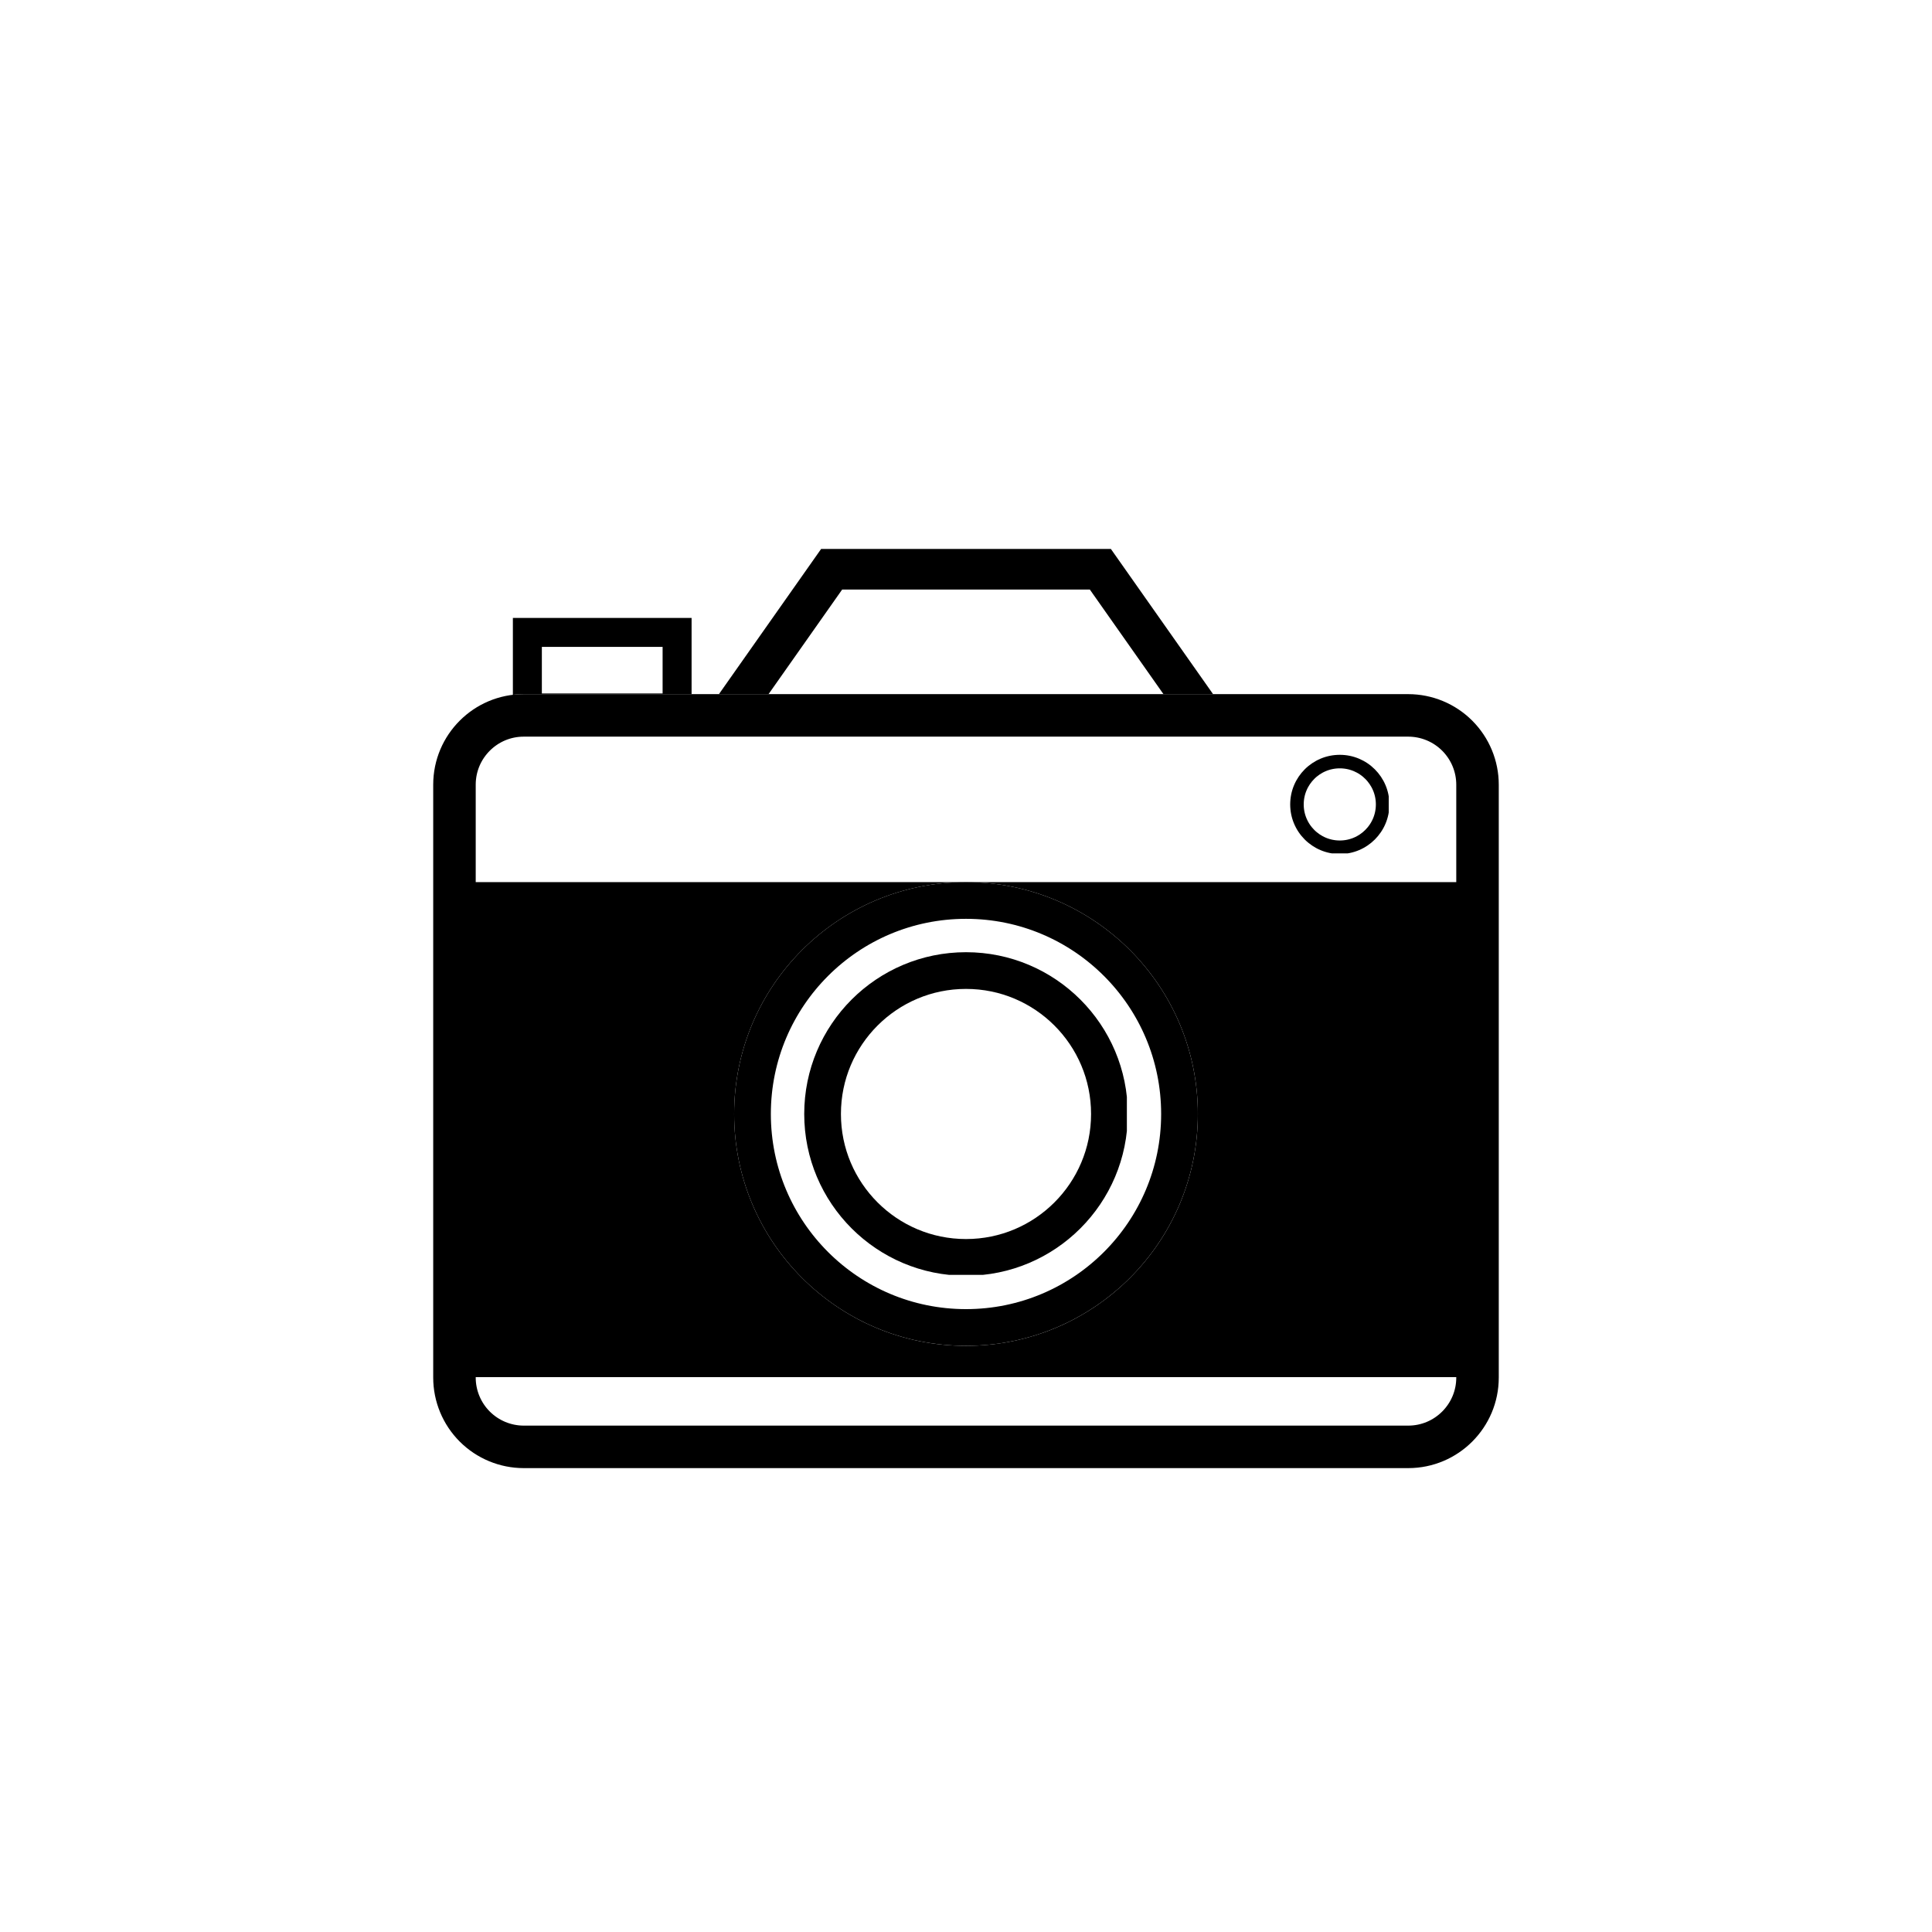 <svg xmlns="http://www.w3.org/2000/svg" xmlns:xlink="http://www.w3.org/1999/xlink" width="1000" zoomAndPan="magnify" viewBox="0 0 750 750" height="1000" preserveAspectRatio="xMidYMid meet" version="1.0"><defs><clipPath id="cd809ffd53"><path d="M 262.418 213.094 L 487.5 213.094 L 487.5 293.012 L 262.418 293.012 Z M 262.418 213.094 " clip-rule="nonzero"/></clipPath><clipPath id="a4b8505c4e"><path d="M 431.25 213.094 L 318.75 213.094 L 262.5 293.012 L 487.5 293.012 Z M 431.25 213.094 " clip-rule="nonzero"/></clipPath><clipPath id="639ab6a8ae"><path d="M 0.418 0.094 L 225.5 0.094 L 225.5 80.012 L 0.418 80.012 Z M 0.418 0.094 " clip-rule="nonzero"/></clipPath><clipPath id="0e808b41bf"><path d="M 169.25 0.094 L 56.75 0.094 L 0.5 80.012 L 225.5 80.012 Z M 169.25 0.094 " clip-rule="nonzero"/></clipPath><clipPath id="d8aa9cecf9"><rect x="0" width="226" y="0" height="81"/></clipPath><clipPath id="10c7818cf4"><path d="M 262.512 213 L 487.488 213 L 487.488 293.012 L 262.512 293.012 Z M 262.512 213 " clip-rule="nonzero"/></clipPath><clipPath id="4afa0d8131"><path d="M 431.242 213.102 L 318.758 213.102 L 262.512 293.012 L 487.488 293.012 Z M 431.242 213.102 " clip-rule="nonzero"/></clipPath><clipPath id="acebda89b1"><path d="M 199.098 239.871 L 268.477 239.871 L 268.477 280.453 L 199.098 280.453 Z M 199.098 239.871 " clip-rule="nonzero"/></clipPath><clipPath id="bb7e4b71f5"><path d="M 0.098 0.871 L 69.477 0.871 L 69.477 41.453 L 0.098 41.453 Z M 0.098 0.871 " clip-rule="nonzero"/></clipPath><clipPath id="3b38347e3a"><rect x="0" width="70" y="0" height="42"/></clipPath><clipPath id="db738a4312"><path d="M 199.098 239.871 L 268.473 239.871 L 268.473 280.371 L 199.098 280.371 Z M 199.098 239.871 " clip-rule="nonzero"/></clipPath><clipPath id="9b10594340"><path d="M 168 269.465 L 582 269.465 L 582 569.926 L 168 569.926 Z M 168 269.465 " clip-rule="nonzero"/></clipPath><clipPath id="6611a0a2a1"><path d="M 203.328 269.465 L 546.672 269.465 C 555.996 269.465 564.938 273.168 571.531 279.762 C 578.125 286.355 581.828 295.297 581.828 304.621 L 581.828 534.77 C 581.828 554.188 566.09 569.926 546.672 569.926 L 203.328 569.926 C 194.004 569.926 185.062 566.223 178.469 559.629 C 171.875 553.035 168.172 544.094 168.172 534.77 L 168.172 304.621 C 168.172 285.203 183.91 269.465 203.328 269.465 Z M 203.328 269.465 " clip-rule="nonzero"/></clipPath><clipPath id="c4b664b917"><path d="M 0 0.465 L 414 0.465 L 414 300.926 L 0 300.926 Z M 0 0.465 " clip-rule="nonzero"/></clipPath><clipPath id="1f743d7277"><path d="M 35.328 0.465 L 378.672 0.465 C 387.996 0.465 396.938 4.168 403.531 10.762 C 410.125 17.355 413.828 26.297 413.828 35.621 L 413.828 265.77 C 413.828 285.188 398.09 300.926 378.672 300.926 L 35.328 300.926 C 26.004 300.926 17.062 297.223 10.469 290.629 C 3.875 284.035 0.172 275.094 0.172 265.77 L 0.172 35.621 C 0.172 16.203 15.91 0.465 35.328 0.465 Z M 35.328 0.465 " clip-rule="nonzero"/></clipPath><clipPath id="7da608380f"><rect x="0" width="414" y="0" height="301"/></clipPath><clipPath id="2e366c9505"><path d="M 168.172 269.465 L 582 269.465 L 582 570 L 168.172 570 Z M 168.172 269.465 " clip-rule="nonzero"/></clipPath><clipPath id="e0446633b5"><path d="M 203.328 269.465 L 546.664 269.465 C 555.988 269.465 564.93 273.168 571.523 279.762 C 578.117 286.355 581.82 295.297 581.82 304.621 L 581.82 534.766 C 581.82 554.18 566.082 569.922 546.664 569.922 L 203.328 569.922 C 194.004 569.922 185.062 566.215 178.469 559.625 C 171.875 553.031 168.172 544.09 168.172 534.766 L 168.172 304.621 C 168.172 285.203 183.91 269.465 203.328 269.465 Z M 203.328 269.465 " clip-rule="nonzero"/></clipPath><clipPath id="bab0f1de52"><path d="M 176.746 342.438 L 573.254 342.438 L 573.254 534.598 L 176.746 534.598 Z M 176.746 342.438 " clip-rule="nonzero"/></clipPath><clipPath id="1417c80968"><path d="M 0.746 0.438 L 397.254 0.438 L 397.254 192.598 L 0.746 192.598 Z M 0.746 0.438 " clip-rule="nonzero"/></clipPath><clipPath id="01b0d93adc"><rect x="0" width="398" y="0" height="193"/></clipPath><clipPath id="2970a1e81c"><path d="M 284.992 342.438 L 465.008 342.438 L 465.008 522.453 L 284.992 522.453 Z M 284.992 342.438 " clip-rule="nonzero"/></clipPath><clipPath id="ecc51225fb"><path d="M 375 342.438 C 325.289 342.438 284.992 382.734 284.992 432.445 C 284.992 482.156 325.289 522.453 375 522.453 C 424.711 522.453 465.008 482.156 465.008 432.445 C 465.008 382.734 424.711 342.438 375 342.438 Z M 375 342.438 " clip-rule="nonzero"/></clipPath><clipPath id="cf26411e85"><path d="M 0.992 0.438 L 181.008 0.438 L 181.008 180.453 L 0.992 180.453 Z M 0.992 0.438 " clip-rule="nonzero"/></clipPath><clipPath id="62fa0f8f0c"><path d="M 91 0.438 C 41.289 0.438 0.992 40.734 0.992 90.445 C 0.992 140.156 41.289 180.453 91 180.453 C 140.711 180.453 181.008 140.156 181.008 90.445 C 181.008 40.734 140.711 0.438 91 0.438 Z M 91 0.438 " clip-rule="nonzero"/></clipPath><clipPath id="c87c52dccf"><rect x="0" width="182" y="0" height="181"/></clipPath><clipPath id="222f996fc4"><path d="M 284.992 342.438 L 464.992 342.438 L 464.992 522.438 L 284.992 522.438 Z M 284.992 342.438 " clip-rule="nonzero"/></clipPath><clipPath id="b4fa3bafe8"><path d="M 375 342.438 C 325.289 342.438 284.992 382.734 284.992 432.445 C 284.992 482.152 325.289 522.449 375 522.449 C 424.707 522.449 465.004 482.152 465.004 432.445 C 465.004 382.734 424.707 342.438 375 342.438 Z M 375 342.438 " clip-rule="nonzero"/></clipPath><clipPath id="d0eae82a13"><path d="M 312.199 369.645 L 437.801 369.645 L 437.801 495.246 L 312.199 495.246 Z M 312.199 369.645 " clip-rule="nonzero"/></clipPath><clipPath id="8e6dfc53b8"><path d="M 375 369.645 C 340.316 369.645 312.199 397.762 312.199 432.445 C 312.199 467.129 340.316 495.246 375 495.246 C 409.684 495.246 437.801 467.129 437.801 432.445 C 437.801 397.762 409.684 369.645 375 369.645 Z M 375 369.645 " clip-rule="nonzero"/></clipPath><clipPath id="c4ace23f7c"><path d="M 0.199 0.645 L 125.801 0.645 L 125.801 126.246 L 0.199 126.246 Z M 0.199 0.645 " clip-rule="nonzero"/></clipPath><clipPath id="46e5e02d76"><path d="M 63 0.645 C 28.316 0.645 0.199 28.762 0.199 63.445 C 0.199 98.129 28.316 126.246 63 126.246 C 97.684 126.246 125.801 98.129 125.801 63.445 C 125.801 28.762 97.684 0.645 63 0.645 Z M 63 0.645 " clip-rule="nonzero"/></clipPath><clipPath id="6431573e55"><rect x="0" width="126" y="0" height="127"/></clipPath><clipPath id="8dbe3576d0"><path d="M 312.199 369.645 L 437.449 369.645 L 437.449 494.895 L 312.199 494.895 Z M 312.199 369.645 " clip-rule="nonzero"/></clipPath><clipPath id="1c1f48c292"><path d="M 375 369.645 C 340.316 369.645 312.199 397.762 312.199 432.445 C 312.199 467.129 340.316 495.246 375 495.246 C 409.684 495.246 437.801 467.129 437.801 432.445 C 437.801 397.762 409.684 369.645 375 369.645 Z M 375 369.645 " clip-rule="nonzero"/></clipPath><clipPath id="58edffebb4"><path d="M 500.852 293.02 L 539.371 293.02 L 539.371 331.539 L 500.852 331.539 Z M 500.852 293.02 " clip-rule="nonzero"/></clipPath><clipPath id="e39b29892f"><path d="M 520.109 293.02 C 509.473 293.02 500.852 301.641 500.852 312.281 C 500.852 322.918 509.473 331.539 520.109 331.539 C 530.746 331.539 539.371 322.918 539.371 312.281 C 539.371 301.641 530.746 293.02 520.109 293.02 Z M 520.109 293.02 " clip-rule="nonzero"/></clipPath><clipPath id="6c5f0449c4"><path d="M 0.852 0.02 L 39.371 0.02 L 39.371 38.539 L 0.852 38.539 Z M 0.852 0.02 " clip-rule="nonzero"/></clipPath><clipPath id="542235392f"><path d="M 20.109 0.02 C 9.473 0.02 0.852 8.641 0.852 19.281 C 0.852 29.918 9.473 38.539 20.109 38.539 C 30.746 38.539 39.371 29.918 39.371 19.281 C 39.371 8.641 30.746 0.02 20.109 0.02 Z M 20.109 0.02 " clip-rule="nonzero"/></clipPath><clipPath id="ce75ce39f3"><rect x="0" width="40" y="0" height="39"/></clipPath><clipPath id="d2e1501a30"><path d="M 500.852 293.02 L 539.102 293.02 L 539.102 331.27 L 500.852 331.27 Z M 500.852 293.02 " clip-rule="nonzero"/></clipPath><clipPath id="7aa10233fe"><path d="M 520.105 293.02 C 509.469 293.02 500.852 301.641 500.852 312.273 C 500.852 322.906 509.469 331.527 520.105 331.527 C 530.738 331.527 539.359 322.906 539.359 312.273 C 539.359 301.641 530.738 293.02 520.105 293.02 Z M 520.105 293.02 " clip-rule="nonzero"/></clipPath></defs><rect x="-75" width="900" fill="#ffffff" y="-75" height="900" fill-opacity="1"/><rect x="-75" width="900" fill="#ffffff" y="-75" height="900" fill-opacity="1"/><g clip-path="url(#cd809ffd53)"><g clip-path="url(#a4b8505c4e)"><g transform="matrix(1, 0, 0, 1, 262, 213)"><g clip-path="url(#d8aa9cecf9)"><g clip-path="url(#639ab6a8ae)"><g clip-path="url(#0e808b41bf)"><path fill="#ffffff" d="M 225.5 80.012 L 0.418 80.012 L 0.418 0.094 L 225.5 0.094 Z M 225.5 80.012 " fill-opacity="1" fill-rule="nonzero"/></g></g></g></g></g></g><g clip-path="url(#10c7818cf4)"><g clip-path="url(#4afa0d8131)"><path stroke-linecap="butt" transform="matrix(-0.75, 0, 0, -0.75, 487.488, 293.011)" fill="none" stroke-linejoin="miter" d="M 74.994 106.546 L 224.974 106.546 L 299.968 -0.001 L -0 -0.001 Z M 74.994 106.546 " stroke="#000000" stroke-width="42" stroke-opacity="1" stroke-miterlimit="4"/></g></g><g clip-path="url(#acebda89b1)"><g transform="matrix(1, 0, 0, 1, 199, 239)"><g clip-path="url(#3b38347e3a)"><g clip-path="url(#bb7e4b71f5)"><path fill="#ffffff" d="M 0.098 0.871 L 69.535 0.871 L 69.535 41.453 L 0.098 41.453 Z M 0.098 0.871 " fill-opacity="1" fill-rule="nonzero"/></g></g></g></g><g clip-path="url(#db738a4312)"><path stroke-linecap="butt" transform="matrix(0.75, 0, 0, 0.75, 199.097, 239.87)" fill="none" stroke-linejoin="miter" d="M 0.001 0.001 L 92.501 0.001 L 92.501 54.11 L 0.001 54.11 Z M 0.001 0.001 " stroke="#000000" stroke-width="30" stroke-opacity="1" stroke-miterlimit="4"/></g><g clip-path="url(#9b10594340)"><g clip-path="url(#6611a0a2a1)"><g transform="matrix(1, 0, 0, 1, 168, 269)"><g clip-path="url(#7da608380f)"><g clip-path="url(#c4b664b917)"><g clip-path="url(#1f743d7277)"><path fill="#ffffff" d="M 0.172 0.465 L 413.309 0.465 L 413.309 300.926 L 0.172 300.926 Z M 0.172 0.465 " fill-opacity="1" fill-rule="nonzero"/></g></g></g></g></g></g><g clip-path="url(#2e366c9505)"><g clip-path="url(#e0446633b5)"><path stroke-linecap="butt" transform="matrix(0.75, 0, 0, 0.75, 168.172, 269.464)" fill="none" stroke-linejoin="miter" d="M 46.875 0.001 L 504.656 0.001 C 517.089 0.001 529.011 4.939 537.802 13.73 C 546.594 22.522 551.531 34.444 551.531 46.876 L 551.531 353.736 C 551.531 379.621 530.547 400.611 504.656 400.611 L 46.875 400.611 C 34.443 400.611 22.521 395.668 13.729 386.882 C 4.938 378.09 0 366.168 0 353.736 L 0 46.876 C 0 20.986 20.985 0.001 46.875 0.001 Z M 46.875 0.001 " stroke="#000000" stroke-width="44" stroke-opacity="1" stroke-miterlimit="4"/></g></g><g clip-path="url(#bab0f1de52)"><g transform="matrix(1, 0, 0, 1, 176, 342)"><g clip-path="url(#01b0d93adc)"><g clip-path="url(#1417c80968)"><path fill="#000000" d="M 0.746 0.438 L 397.07 0.438 L 397.07 192.598 L 0.746 192.598 Z M 0.746 0.438 " fill-opacity="1" fill-rule="nonzero"/></g></g></g></g><g clip-path="url(#2970a1e81c)"><g clip-path="url(#ecc51225fb)"><g transform="matrix(1, 0, 0, 1, 284, 342)"><g clip-path="url(#c87c52dccf)"><g clip-path="url(#cf26411e85)"><g clip-path="url(#62fa0f8f0c)"><path fill="#ffffff" d="M 0.992 0.438 L 181.008 0.438 L 181.008 180.453 L 0.992 180.453 Z M 0.992 0.438 " fill-opacity="1" fill-rule="nonzero"/></g></g></g></g></g></g><g clip-path="url(#222f996fc4)"><g clip-path="url(#b4fa3bafe8)"><path stroke-linecap="butt" transform="matrix(0.75, 0, 0, 0.75, 284.994, 342.439)" fill="none" stroke-linejoin="miter" d="M 120.008 -0.002 C 53.727 -0.002 -0.002 53.727 -0.002 120.008 C -0.002 186.284 53.727 240.014 120.008 240.014 C 186.285 240.014 240.014 186.284 240.014 120.008 C 240.014 53.727 186.285 -0.002 120.008 -0.002 Z M 120.008 -0.002 " stroke="#000000" stroke-width="38" stroke-opacity="1" stroke-miterlimit="4"/></g></g><g clip-path="url(#d0eae82a13)"><g clip-path="url(#8e6dfc53b8)"><g transform="matrix(1, 0, 0, 1, 312, 369)"><g clip-path="url(#6431573e55)"><g clip-path="url(#c4ace23f7c)"><g clip-path="url(#46e5e02d76)"><path fill="#ffffff" d="M 0.199 0.645 L 125.801 0.645 L 125.801 126.246 L 0.199 126.246 Z M 0.199 0.645 " fill-opacity="1" fill-rule="nonzero"/></g></g></g></g></g></g><g clip-path="url(#8dbe3576d0)"><g clip-path="url(#1c1f48c292)"><path stroke-linecap="butt" transform="matrix(0.75, 0, 0, 0.75, 312.198, 369.643)" fill="none" stroke-linejoin="miter" d="M 83.736 0.002 C 37.491 0.002 0.001 37.491 0.001 83.736 C 0.001 129.981 37.491 167.47 83.736 167.47 C 129.981 167.47 167.47 129.981 167.47 83.736 C 167.47 37.491 129.981 0.002 83.736 0.002 Z M 83.736 0.002 " stroke="#000000" stroke-width="38" stroke-opacity="1" stroke-miterlimit="4"/></g></g><g clip-path="url(#58edffebb4)"><g clip-path="url(#e39b29892f)"><g transform="matrix(1, 0, 0, 1, 500, 293)"><g clip-path="url(#ce75ce39f3)"><g clip-path="url(#6c5f0449c4)"><g clip-path="url(#542235392f)"><path fill="#ffffff" d="M 0.852 0.02 L 39.371 0.02 L 39.371 38.539 L 0.852 38.539 Z M 0.852 0.02 " fill-opacity="1" fill-rule="nonzero"/></g></g></g></g></g></g><g clip-path="url(#d2e1501a30)"><g clip-path="url(#7aa10233fe)"><path stroke-linecap="butt" transform="matrix(0.75, 0, 0, 0.75, 500.85, 293.02)" fill="none" stroke-linejoin="miter" d="M 25.674 -0 C 11.491 -0 0.002 11.495 0.002 25.672 C 0.002 39.849 11.491 51.344 25.674 51.344 C 39.851 51.344 51.346 39.849 51.346 25.672 C 51.346 11.495 39.851 -0 25.674 -0 Z M 25.674 -0 " stroke="#000000" stroke-width="14" stroke-opacity="1" stroke-miterlimit="4"/></g></g></svg>